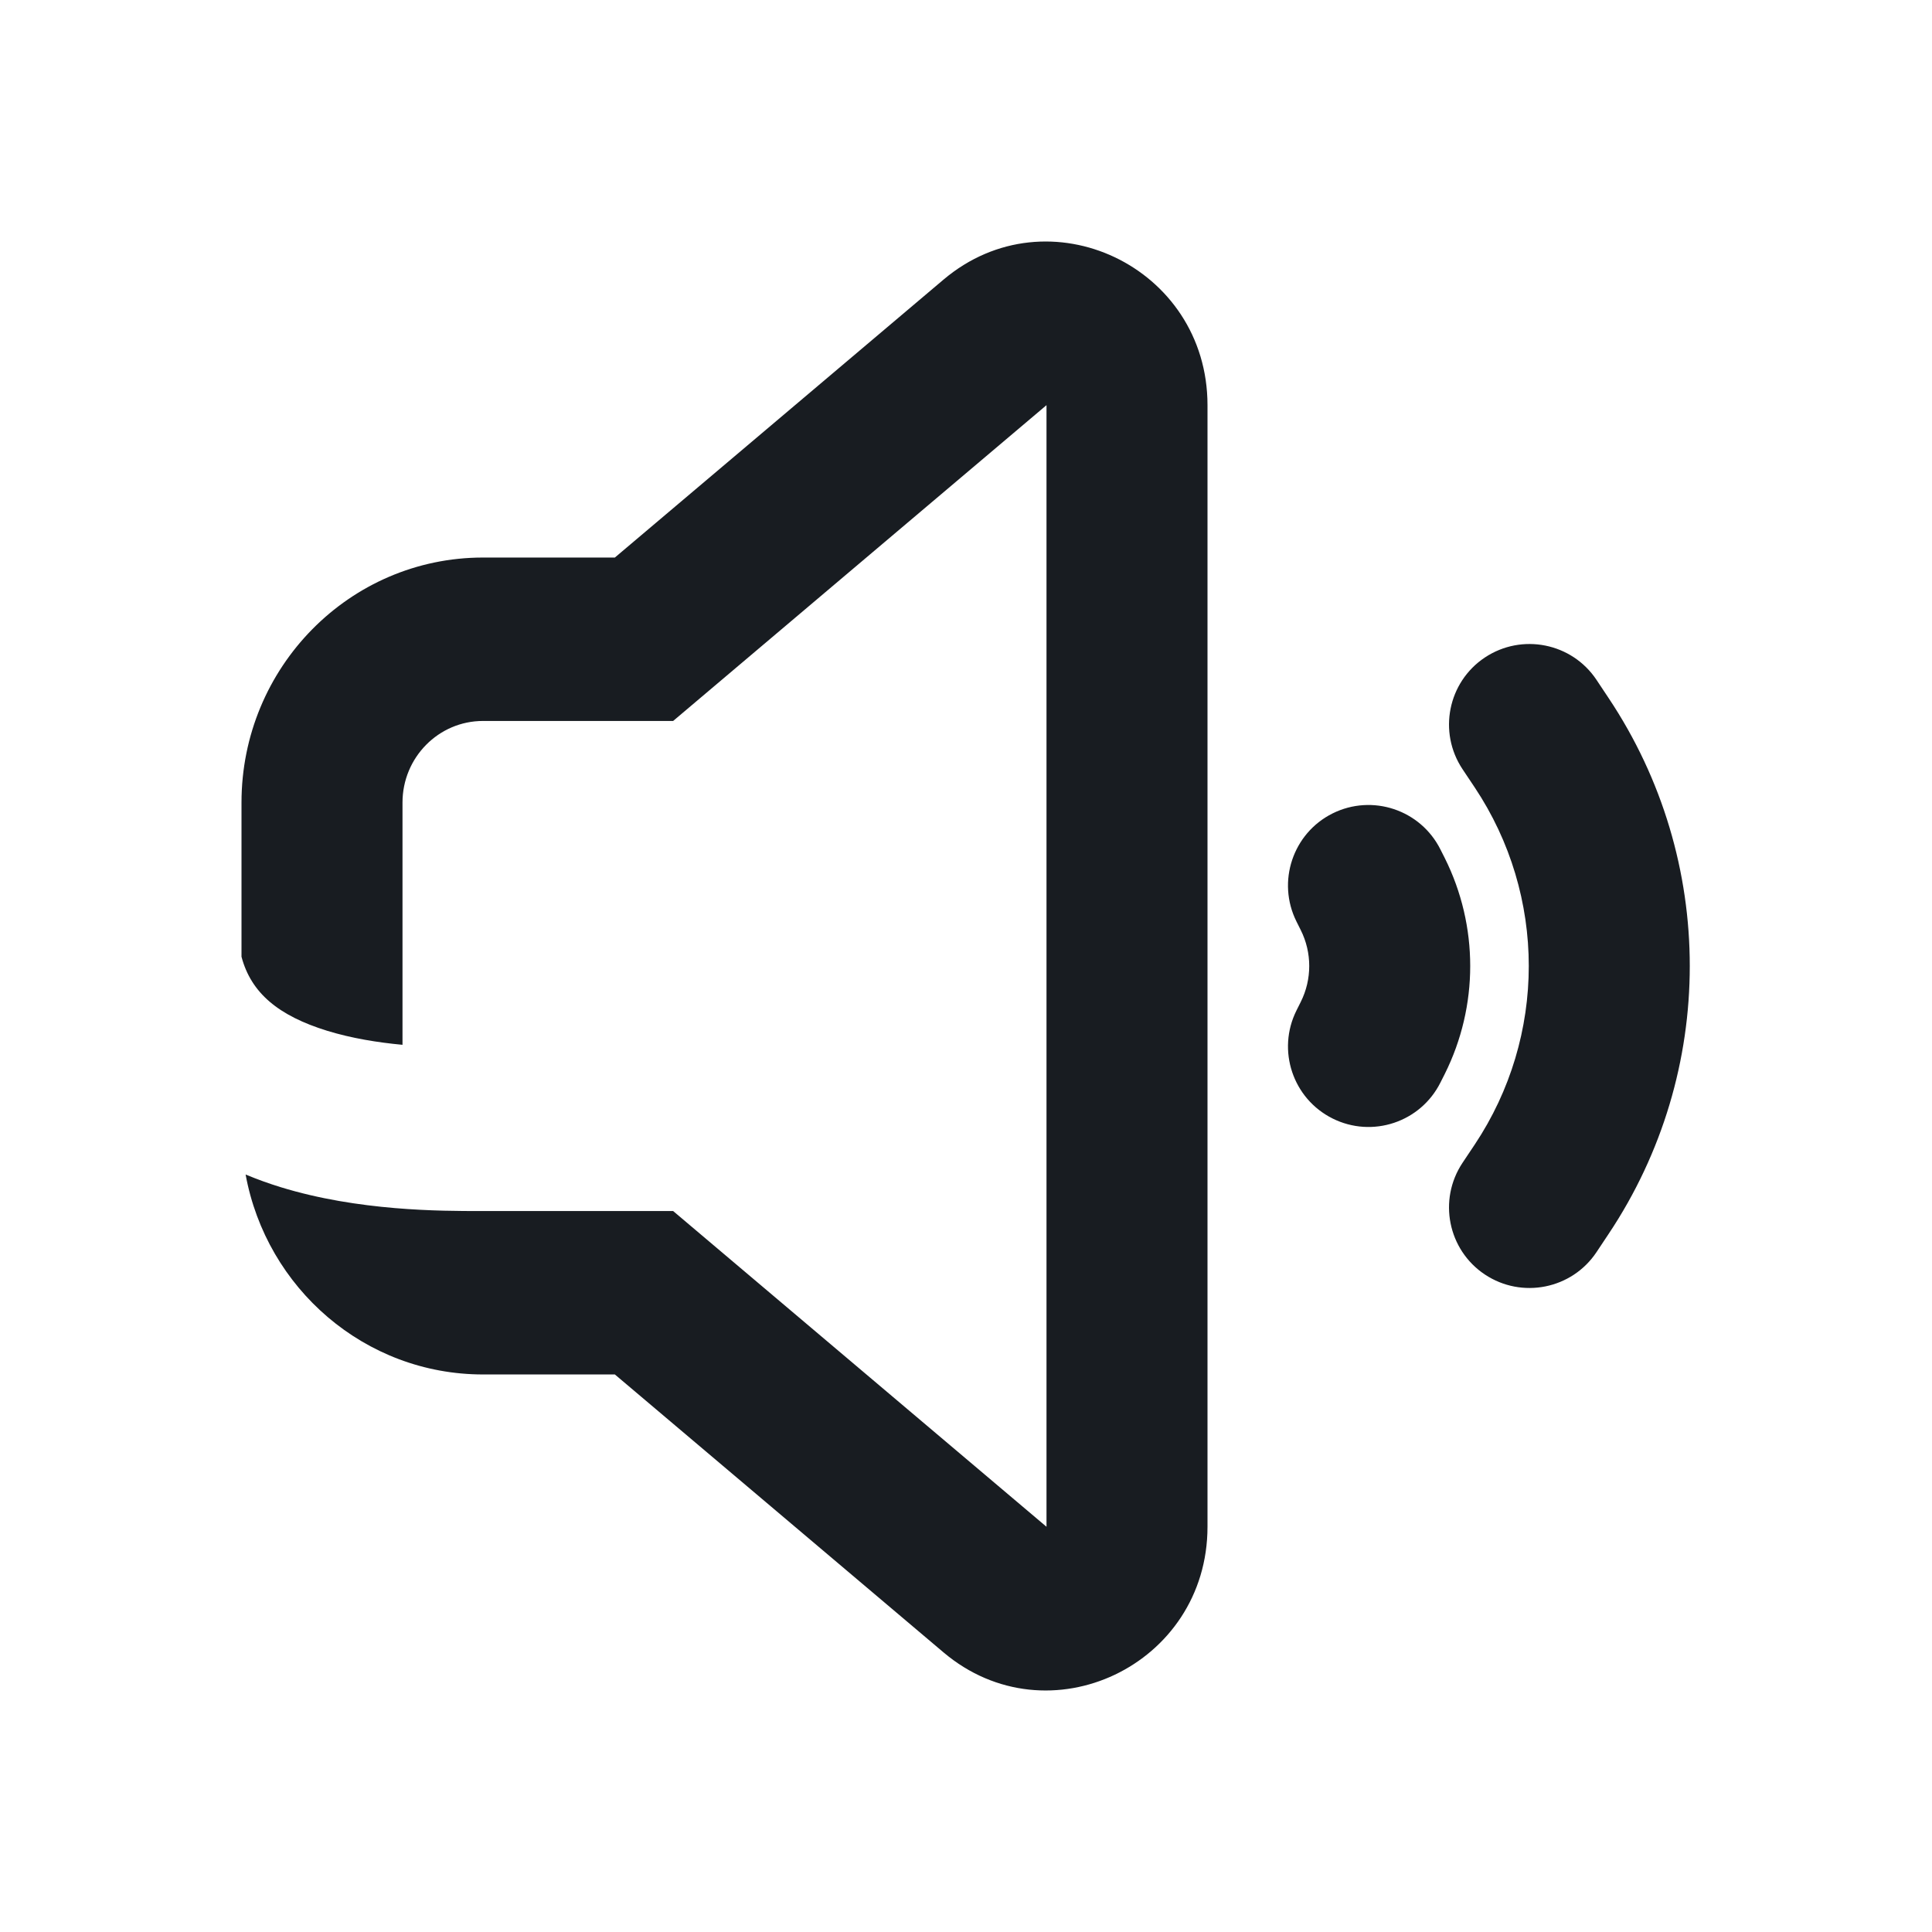 <svg width="24" height="24" viewBox="0 0 24 24" fill="none" xmlns="http://www.w3.org/2000/svg">
<path fill-rule="evenodd" clip-rule="evenodd" d="M15 5.033C15 3.313 13.022 2.373 11.72 3.474L7.638 6.926L6 6.926C4.343 6.926 3 8.289 3 9.97V11.885C3.119 12.335 3.459 12.618 4.065 12.805C4.368 12.898 4.69 12.95 5 12.979V9.97C5 9.41 5.448 8.956 6 8.956L8.362 8.956L13 5.033V18.966L8.362 15.044H6.003L6 15.044L5.972 15.044C5.475 15.044 4.453 15.045 3.485 14.747C3.342 14.703 3.197 14.651 3.051 14.59C3.31 16.004 4.532 17.074 6 17.074H7.638L11.72 20.526C13.022 21.627 15 20.687 15 18.966V5.033ZM18.445 8.168C18.905 7.862 19.526 7.986 19.832 8.445L19.983 8.672C21.327 10.687 21.327 13.313 19.983 15.328L19.832 15.555C19.526 16.014 18.905 16.138 18.445 15.832C17.986 15.526 17.862 14.905 18.168 14.445L18.319 14.219C19.215 12.875 19.215 11.125 18.319 9.781L18.168 9.555C17.862 9.095 17.986 8.474 18.445 8.168ZM17.894 10.553C17.647 10.059 17.047 9.859 16.553 10.105C16.059 10.352 15.859 10.953 16.105 11.447L16.158 11.553C16.299 11.834 16.299 12.166 16.158 12.447L16.105 12.553C15.859 13.047 16.059 13.647 16.553 13.894C17.047 14.141 17.647 13.941 17.894 13.447L17.947 13.342C18.369 12.497 18.369 11.503 17.947 10.658L17.894 10.553Z" fill="#181C21"/>
</svg>
